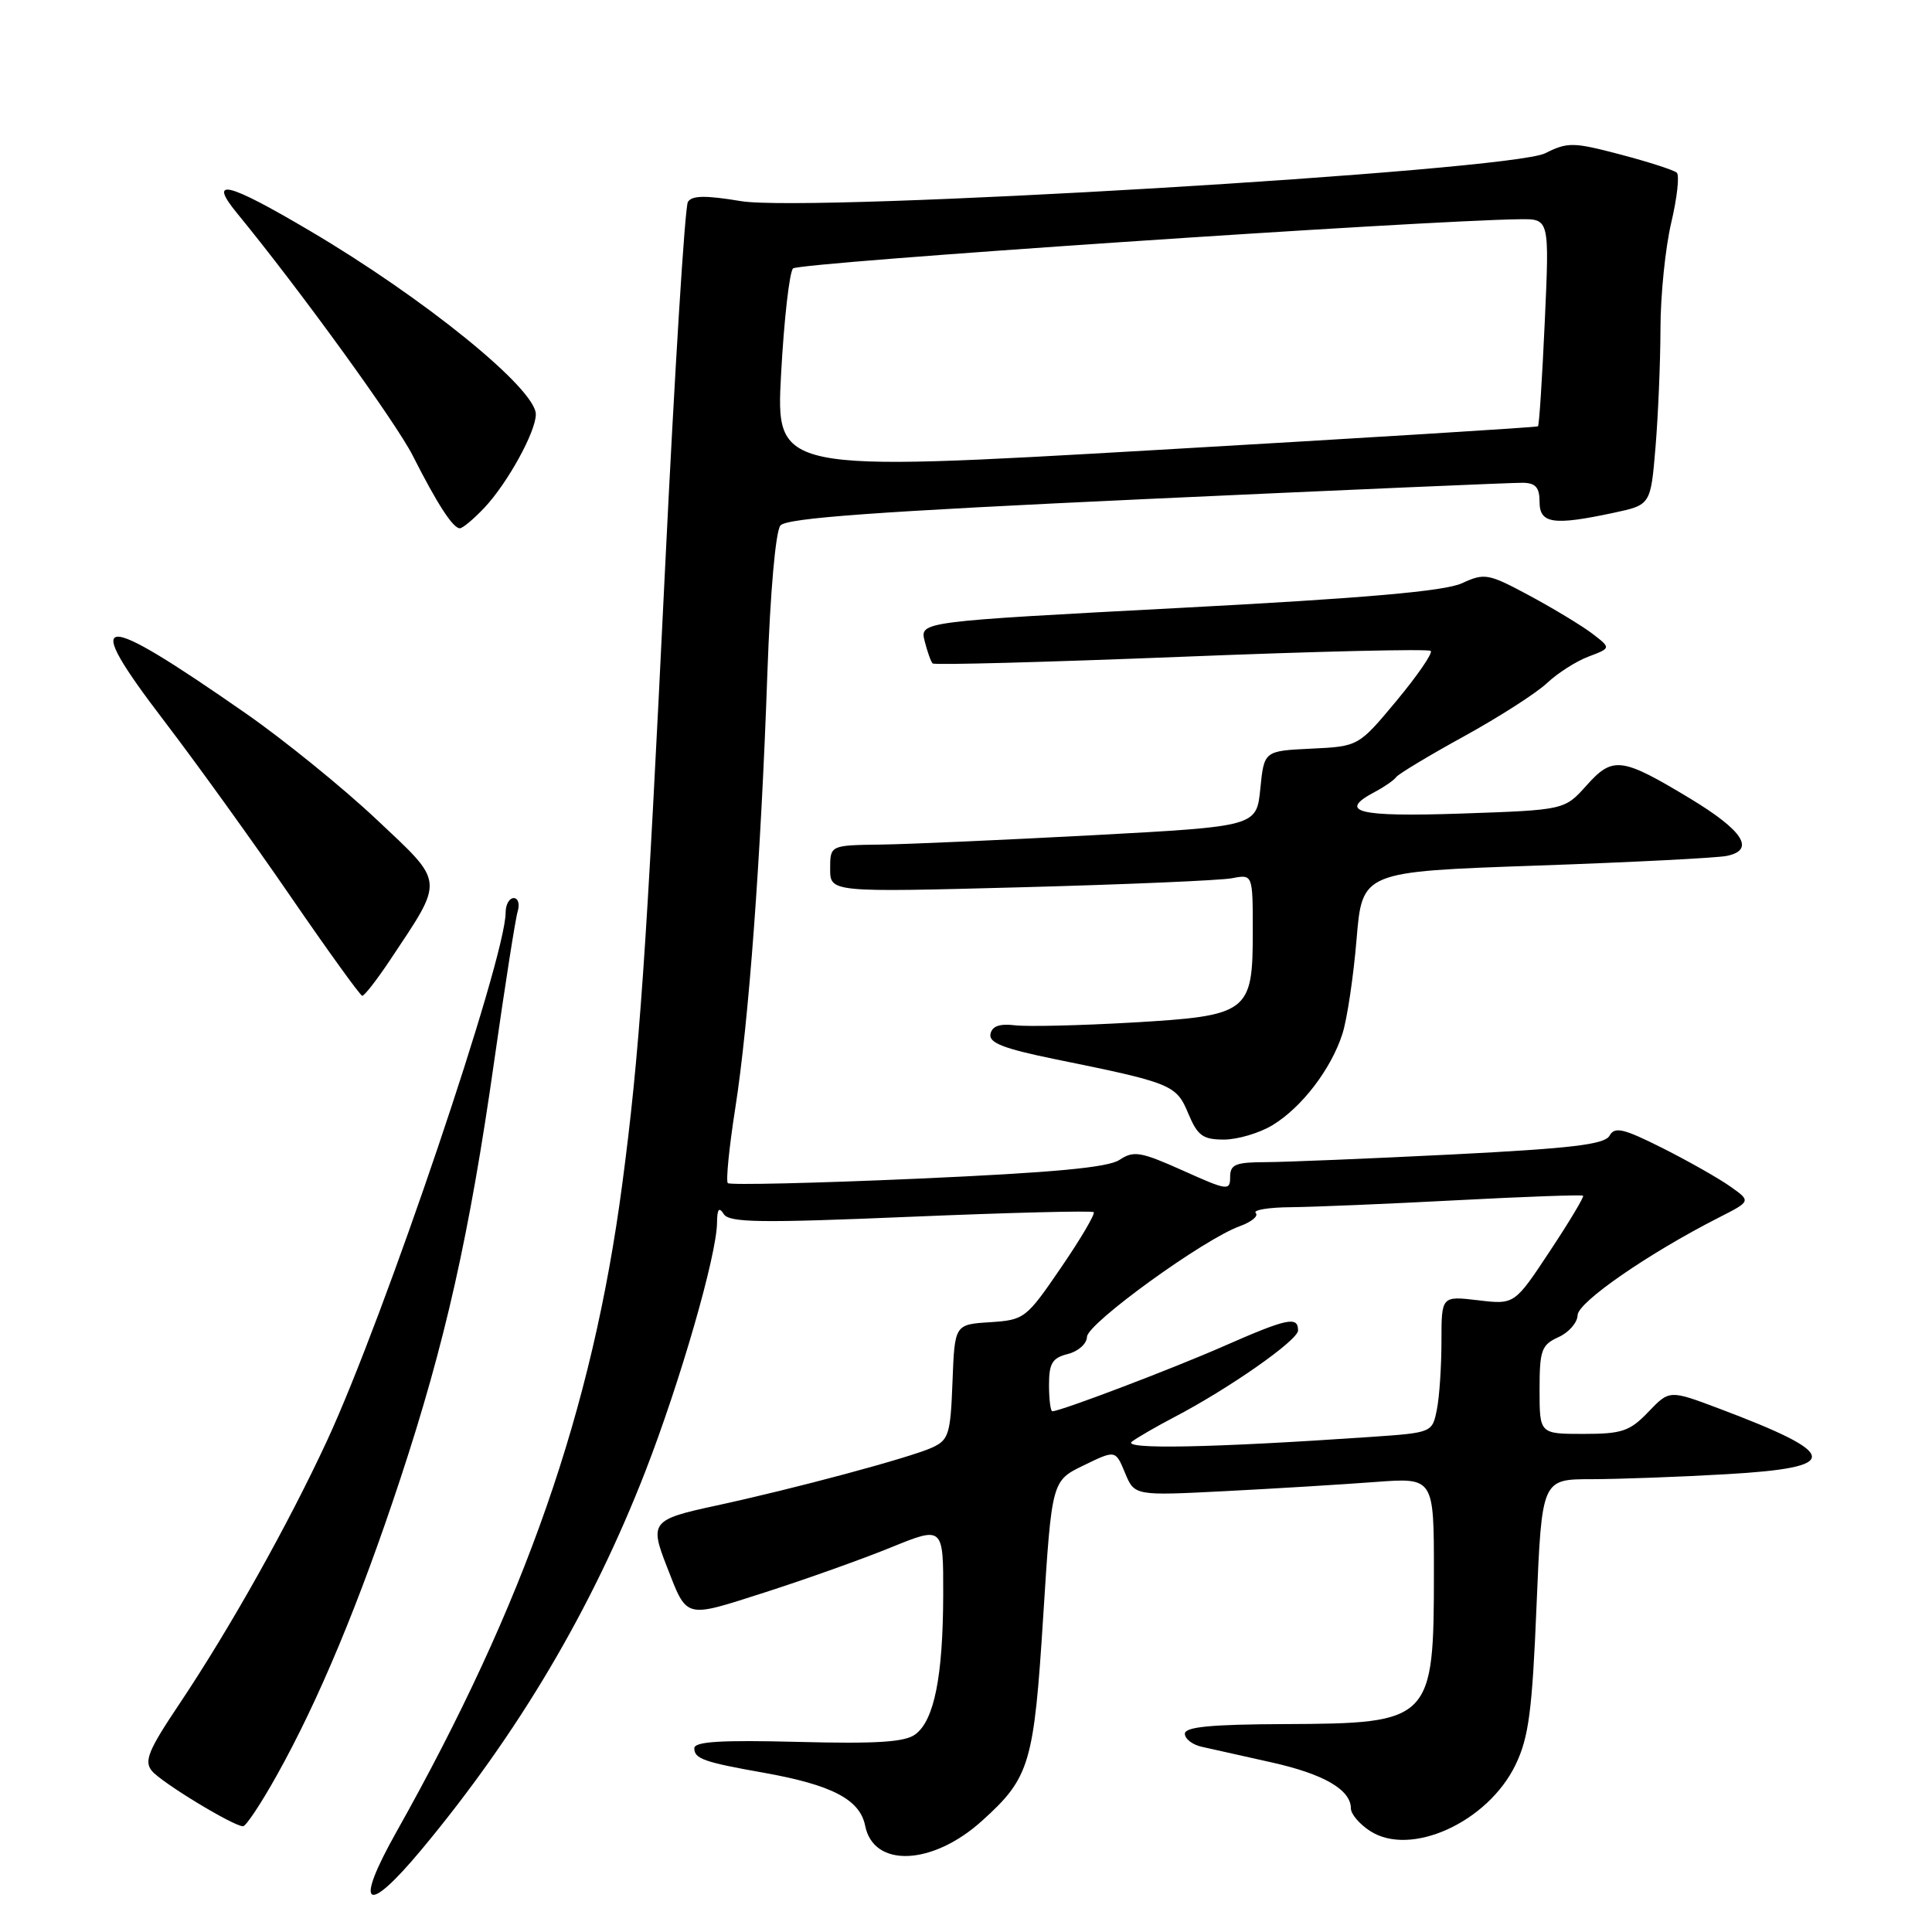 <?xml version="1.0" encoding="UTF-8" standalone="no"?>
<!DOCTYPE svg PUBLIC "-//W3C//DTD SVG 1.1//EN" "http://www.w3.org/Graphics/SVG/1.1/DTD/svg11.dtd" >
<svg xmlns="http://www.w3.org/2000/svg" xmlns:xlink="http://www.w3.org/1999/xlink" version="1.1" viewBox="0 0 256 256">
 <g >
 <path fill="currentColor"
d=" M 55.87 245.06 C 68.67 229.68 78.40 213.23 85.50 195.00 C 90.16 183.00 94.98 166.29 95.01 162.00 C 95.03 160.20 95.27 159.88 95.90 160.87 C 96.62 162.01 100.71 162.07 120.63 161.23 C 133.76 160.68 144.69 160.40 144.92 160.62 C 145.15 160.83 143.21 164.14 140.60 167.95 C 135.97 174.73 135.74 174.90 131.18 175.20 C 126.50 175.50 126.50 175.50 126.21 183.11 C 125.95 190.04 125.71 190.81 123.51 191.81 C 120.55 193.16 105.19 197.28 94.75 199.53 C 86.38 201.33 86.07 201.73 88.33 207.50 C 91.10 214.60 90.56 214.45 101.38 210.99 C 106.73 209.27 114.24 206.60 118.06 205.04 C 125.00 202.22 125.00 202.22 124.98 211.36 C 124.95 222.14 123.79 227.93 121.30 229.80 C 119.93 230.84 116.22 231.08 105.75 230.81 C 95.50 230.55 92.00 230.76 92.00 231.66 C 92.00 233.04 93.29 233.50 101.16 234.89 C 110.24 236.51 113.94 238.43 114.64 241.93 C 115.76 247.53 123.56 247.20 130.12 241.27 C 136.47 235.54 137.00 233.75 138.24 214.04 C 139.37 196.22 139.37 196.22 143.59 194.17 C 147.81 192.12 147.81 192.12 149.07 195.16 C 150.33 198.20 150.33 198.20 162.41 197.58 C 169.06 197.24 177.99 196.69 182.25 196.37 C 190.00 195.79 190.00 195.79 190.00 208.33 C 190.00 228.05 189.69 228.37 170.25 228.45 C 160.46 228.49 157.00 228.82 157.00 229.73 C 157.00 230.41 158.01 231.19 159.25 231.46 C 160.49 231.74 164.63 232.66 168.46 233.52 C 175.42 235.07 179.00 237.15 179.00 239.63 C 179.00 240.36 180.13 241.70 181.52 242.60 C 186.89 246.13 197.16 241.45 200.83 233.82 C 202.56 230.22 203.03 226.70 203.60 212.75 C 204.30 196.00 204.30 196.00 210.90 196.00 C 214.53 195.99 222.56 195.70 228.75 195.34 C 244.13 194.46 243.93 192.72 227.73 186.62 C 221.21 184.17 221.21 184.17 218.42 187.08 C 215.96 189.65 214.93 190.00 209.81 190.00 C 204.00 190.00 204.00 190.00 204.00 184.16 C 204.00 178.90 204.25 178.21 206.50 177.18 C 207.88 176.56 209.02 175.25 209.04 174.27 C 209.08 172.54 218.41 166.09 227.76 161.33 C 232.03 159.16 232.03 159.16 229.26 157.21 C 227.74 156.13 223.71 153.85 220.30 152.13 C 215.09 149.52 213.96 149.25 213.27 150.49 C 212.62 151.65 208.25 152.17 192.47 152.97 C 181.49 153.52 170.36 153.98 167.75 153.99 C 163.71 154.00 163.00 154.29 163.00 155.96 C 163.00 157.81 162.66 157.77 156.73 155.10 C 151.14 152.60 150.22 152.44 148.34 153.69 C 146.81 154.71 139.54 155.38 121.58 156.18 C 108.03 156.78 96.71 157.04 96.44 156.77 C 96.17 156.50 96.61 152.06 97.42 146.89 C 99.22 135.42 100.83 113.59 101.68 89.23 C 102.06 78.46 102.77 70.41 103.41 69.63 C 104.23 68.64 116.11 67.78 152.00 66.12 C 178.12 64.92 200.51 63.95 201.75 63.97 C 203.47 63.99 204.00 64.58 204.00 66.50 C 204.00 69.39 205.82 69.66 213.81 67.95 C 218.72 66.90 218.72 66.90 219.36 59.30 C 219.71 55.12 220.01 48.05 220.02 43.60 C 220.02 39.14 220.67 32.80 221.45 29.50 C 222.23 26.20 222.56 23.22 222.18 22.88 C 221.81 22.54 218.46 21.46 214.74 20.48 C 208.47 18.83 207.74 18.81 204.74 20.31 C 200.01 22.67 107.38 28.18 98.18 26.65 C 93.48 25.87 91.68 25.89 91.15 26.76 C 90.75 27.40 89.40 49.20 88.13 75.21 C 85.63 126.84 84.74 139.63 82.44 157.00 C 78.48 186.88 69.58 212.39 52.52 242.75 C 46.85 252.83 48.47 253.95 55.87 245.06 Z  M 36.65 235.29 C 42.21 225.36 47.65 212.30 53.03 196.00 C 59.00 177.93 62.22 163.56 65.50 140.50 C 66.91 130.60 68.30 121.71 68.60 120.75 C 68.89 119.79 68.65 119.00 68.07 119.00 C 67.48 119.00 67.00 119.86 67.00 120.91 C 67.00 127.00 50.92 174.55 43.33 190.91 C 38.14 202.10 30.49 215.73 23.75 225.81 C 19.64 231.94 19.06 233.37 20.13 234.66 C 21.42 236.21 30.91 241.97 32.20 241.99 C 32.59 242.00 34.59 238.98 36.65 235.29 Z  M 168.63 149.08 C 172.51 146.72 176.39 141.64 177.88 136.98 C 178.50 135.04 179.34 129.41 179.75 124.48 C 180.50 115.50 180.50 115.50 203.50 114.70 C 216.15 114.26 227.54 113.68 228.82 113.41 C 232.62 112.62 230.99 110.07 224.00 105.84 C 214.86 100.32 213.71 100.17 210.22 104.08 C 207.31 107.33 207.31 107.33 193.66 107.80 C 179.83 108.27 177.14 107.58 182.25 104.89 C 183.49 104.23 184.72 103.37 185.00 102.97 C 185.28 102.57 189.32 100.13 194.00 97.56 C 198.68 94.98 203.62 91.81 205.00 90.50 C 206.38 89.20 208.84 87.62 210.49 87.00 C 213.48 85.87 213.48 85.87 210.99 83.96 C 209.62 82.92 205.89 80.66 202.70 78.94 C 197.19 75.98 196.73 75.90 193.70 77.29 C 191.39 78.34 180.93 79.26 156.19 80.56 C 121.88 82.37 121.88 82.37 122.52 84.94 C 122.87 86.34 123.35 87.68 123.58 87.91 C 123.81 88.14 138.64 87.74 156.53 87.03 C 174.42 86.31 189.30 85.96 189.58 86.25 C 189.87 86.54 187.83 89.50 185.06 92.84 C 180.01 98.90 180.01 98.90 173.75 99.20 C 167.50 99.50 167.50 99.50 167.00 104.50 C 166.50 109.50 166.50 109.50 145.00 110.66 C 133.18 111.29 120.46 111.86 116.75 111.91 C 110.00 112.00 110.00 112.00 110.00 115.12 C 110.00 118.24 110.00 118.24 135.25 117.57 C 149.14 117.20 161.74 116.66 163.25 116.37 C 166.00 115.84 166.00 115.84 166.00 123.42 C 166.00 134.21 165.48 134.60 149.86 135.50 C 143.06 135.89 136.16 136.05 134.52 135.86 C 132.45 135.61 131.45 135.96 131.24 137.02 C 131.01 138.18 132.99 138.95 139.72 140.33 C 155.31 143.50 155.86 143.73 157.45 147.54 C 158.69 150.50 159.38 151.00 162.20 151.00 C 164.01 150.99 166.91 150.13 168.63 149.08 Z  M 51.66 127.25 C 58.93 116.32 59.01 117.16 49.86 108.55 C 45.41 104.36 37.65 98.07 32.63 94.57 C 12.71 80.70 10.57 80.90 21.80 95.59 C 26.03 101.13 33.55 111.57 38.50 118.78 C 43.45 125.99 47.73 131.92 48.00 131.95 C 48.27 131.97 49.92 129.86 51.66 127.25 Z  M 64.21 67.25 C 67.26 64.00 71.00 57.21 71.00 54.90 C 71.00 51.52 56.29 39.57 41.05 30.58 C 30.08 24.10 27.50 23.48 31.41 28.25 C 39.74 38.41 52.44 55.94 54.69 60.37 C 57.92 66.76 60.02 70.00 60.93 70.00 C 61.31 70.00 62.79 68.76 64.21 67.25 Z  M 150.00 191.01 C 150.82 190.41 153.30 188.98 155.50 187.83 C 162.83 184.01 172.00 177.59 172.00 176.29 C 172.00 174.37 170.58 174.67 162.16 178.37 C 155.22 181.42 140.52 187.00 139.44 187.00 C 139.20 187.00 139.00 185.43 139.00 183.52 C 139.00 180.64 139.43 179.93 141.50 179.41 C 142.88 179.06 144.01 178.05 144.03 177.14 C 144.05 175.38 159.50 164.19 164.27 162.48 C 165.84 161.91 166.79 161.12 166.39 160.73 C 165.99 160.33 168.10 159.98 171.08 159.96 C 174.06 159.93 183.93 159.52 193.00 159.04 C 202.07 158.56 209.62 158.29 209.77 158.44 C 209.92 158.59 207.94 161.90 205.36 165.79 C 200.68 172.87 200.68 172.87 195.84 172.29 C 191.00 171.72 191.00 171.72 191.00 177.74 C 191.00 181.04 190.73 185.12 190.39 186.79 C 189.78 189.83 189.75 189.84 181.64 190.40 C 160.47 191.85 148.52 192.08 150.00 191.01 Z  M 103.50 49.52 C 103.89 42.36 104.60 36.08 105.08 35.57 C 105.81 34.79 188.40 29.21 201.40 29.05 C 205.31 29.00 205.31 29.00 204.69 42.63 C 204.35 50.12 203.95 56.36 203.79 56.49 C 203.63 56.62 180.84 58.03 153.15 59.63 C 102.80 62.54 102.80 62.54 103.50 49.52 Z "/>
</g>
</svg>